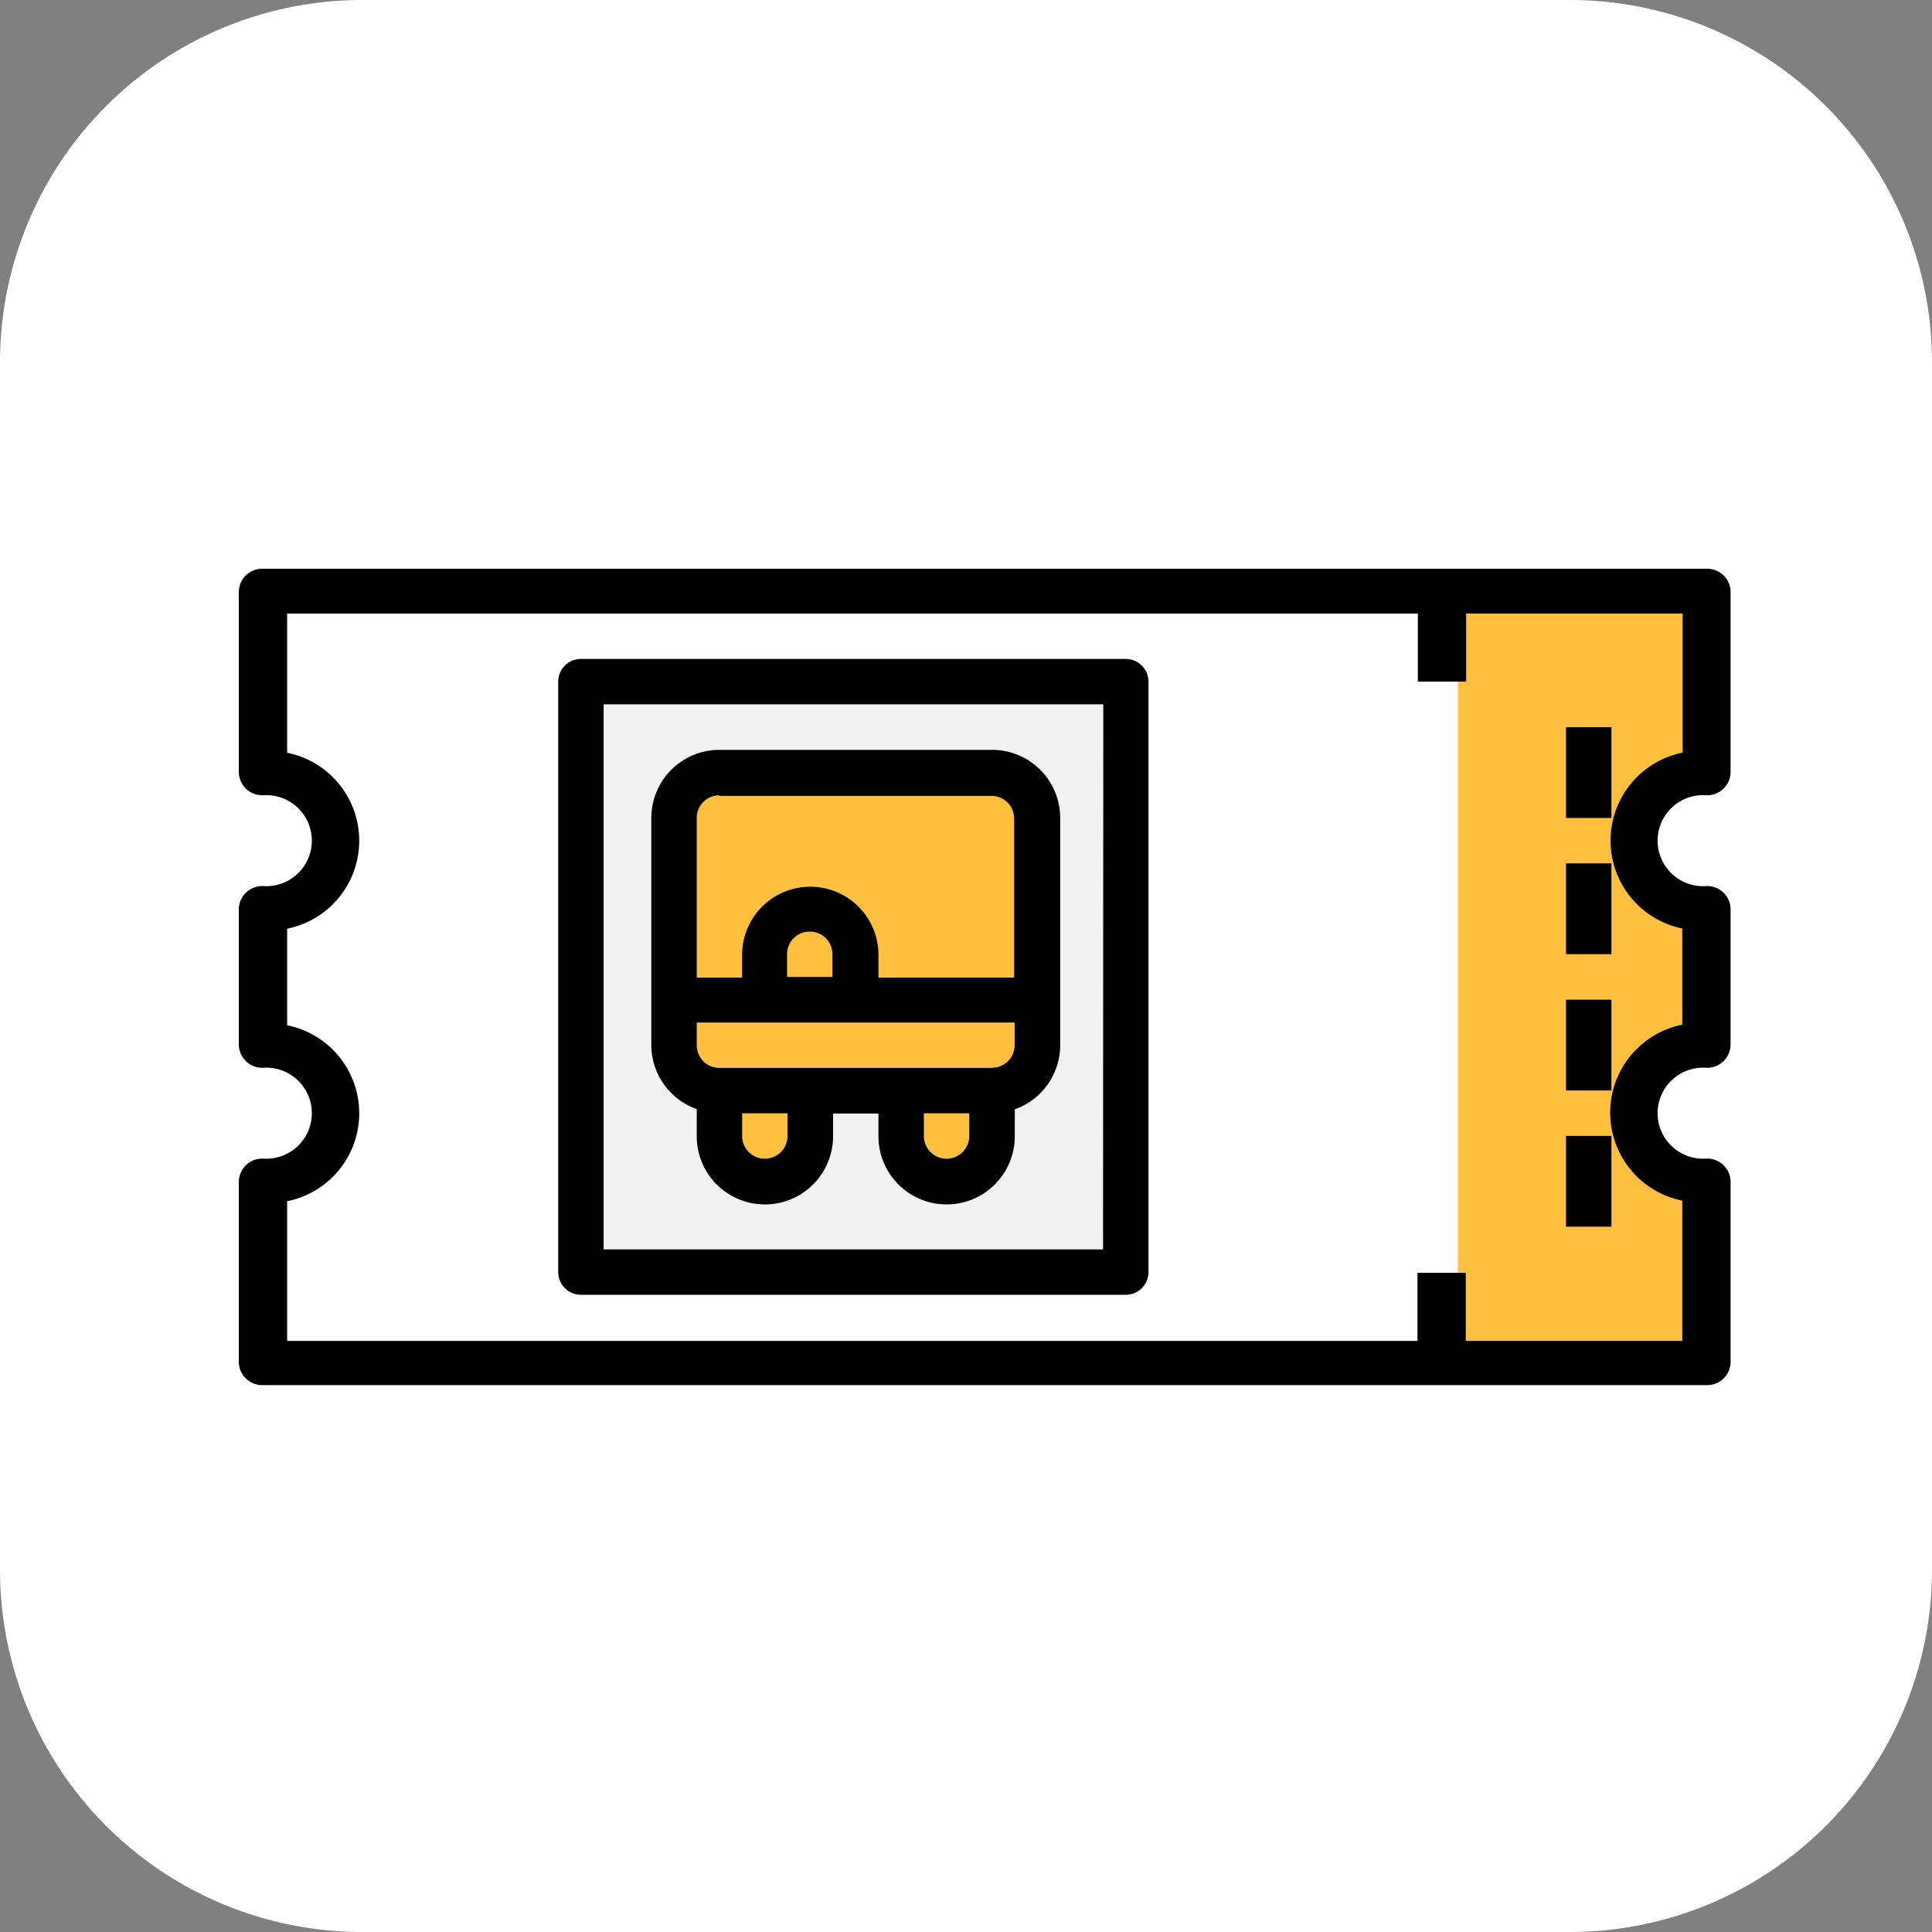 <svg xmlns="http://www.w3.org/2000/svg" width="16" height="16" viewBox="0 0 16 16"><rect x="0" y="0" width="16" height="16" fill="#808080" stroke="none"/><defs><style>.a{fill:#fff;}.b{fill:#ffc03f;}.c{fill:#f2f2f2;}</style></defs><path class="a" d="M13,16H3a3,3,0,0,1-3-3V3A3,3,0,0,1,3,0H13a3,3,0,0,1,3,3V13A3,3,0,0,1,13,16Z"/><g transform="translate(1.978 4.705)"><path class="a" d="M11.216,15H2v1.5a.564.564,0,0,1,0,1.129v1.129A.564.564,0,0,1,2,19.89v1.5h9.216Z" transform="translate(-1.812 -14.812)"/><path class="b" d="M51,21.395h2.069v-1.5a.564.564,0,0,1,0-1.129V17.633a.564.564,0,0,1,0-1.129V15H51Z" transform="translate(-40.904 -14.812)"/><path class="c" d="M9,19h4.514v4.89H9Z" transform="translate(-6.162 -18.06)"/><path class="b" d="M15,37v.376a.376.376,0,1,0,.752,0V37" transform="translate(-11.048 -32.674)"/><path class="b" d="M23,37v.376a.376.376,0,1,0,.752,0V37" transform="translate(-17.448 -32.674)"/><path class="b" d="M16.009,33v.376a.376.376,0,0,1-.376.376H13.376A.376.376,0,0,1,13,33.376V33Z" transform="translate(-9.393 -29.426)"/><path class="b" d="M16.009,24.881H13v-1.5A.376.376,0,0,1,13.376,23h2.257a.376.376,0,0,1,.376.376Z" transform="translate(-9.393 -21.307)"/><path d="M13.154,15.881a.194.194,0,0,0,.2-.188v-1.5a.194.194,0,0,0-.2-.188H1.2a.194.194,0,0,0-.2.188v1.5a.194.194,0,0,0,.2.188.377.377,0,1,1,0,.752.194.194,0,0,0-.2.188V17.95a.194.194,0,0,0,.2.188.377.377,0,1,1,0,.752.194.194,0,0,0-.2.188v1.5a.194.194,0,0,0,.2.188H13.154a.194.194,0,0,0,.2-.188v-1.5a.194.194,0,0,0-.2-.188.377.377,0,1,1,0-.752.194.194,0,0,0,.2-.188V16.821a.194.194,0,0,0-.2-.188.377.377,0,1,1,0-.752Zm-.2,1.1v.8a.743.743,0,0,0,0,1.457V20.4H11.161v-.564h-.4V20.4H1.4V19.243a.743.743,0,0,0,0-1.457v-.8a.743.743,0,0,0,0-1.457V14.376h9.364v.564h.4v-.564h1.793v1.152a.743.743,0,0,0,0,1.457Z" transform="translate(-1 -14)"/><path d="M12.7,18H8.188A.188.188,0,0,0,8,18.188v4.89a.188.188,0,0,0,.188.188H12.7a.188.188,0,0,0,.188-.188v-4.89A.188.188,0,0,0,12.7,18Zm-.188,4.89H8.376V18.376h4.138Z" transform="translate(-5.355 -17.248)"/><path d="M12.376,24.975V25.2a.564.564,0,1,0,1.129,0v-.188h.376V25.2a.564.564,0,1,0,1.129,0v-.223a.564.564,0,0,0,.376-.53V22.564A.564.564,0,0,0,14.821,22H12.564a.564.564,0,0,0-.564.564v1.881A.564.564,0,0,0,12.376,24.975Zm.752.223a.188.188,0,0,1-.376,0v-.188h.376Zm1.317.188a.188.188,0,0,1-.188-.188v-.188h.376V25.2A.188.188,0,0,1,14.445,25.386Zm.376-.752H12.564a.188.188,0,0,1-.188-.188v-.188h2.633v.188A.188.188,0,0,1,14.821,24.633ZM13.5,23.881h-.376v-.188a.188.188,0,0,1,.376,0Zm-.94-1.5h2.257a.188.188,0,0,1,.188.188v1.317H13.881v-.188a.564.564,0,1,0-1.129,0v.188h-.376V22.564A.188.188,0,0,1,12.564,22.376Z" transform="translate(-8.584 -20.495)"/><path d="M50,21h.376v.752H50Z" transform="translate(-39.009 -19.683)"/><path d="M50,27h.376v.752H50Z" transform="translate(-39.009 -24.555)"/><path d="M50,33h.376v.752H50Z" transform="translate(-39.009 -29.426)"/><path d="M50,39h.376v.752H50Z" transform="translate(-39.009 -34.298)"/></g></svg>